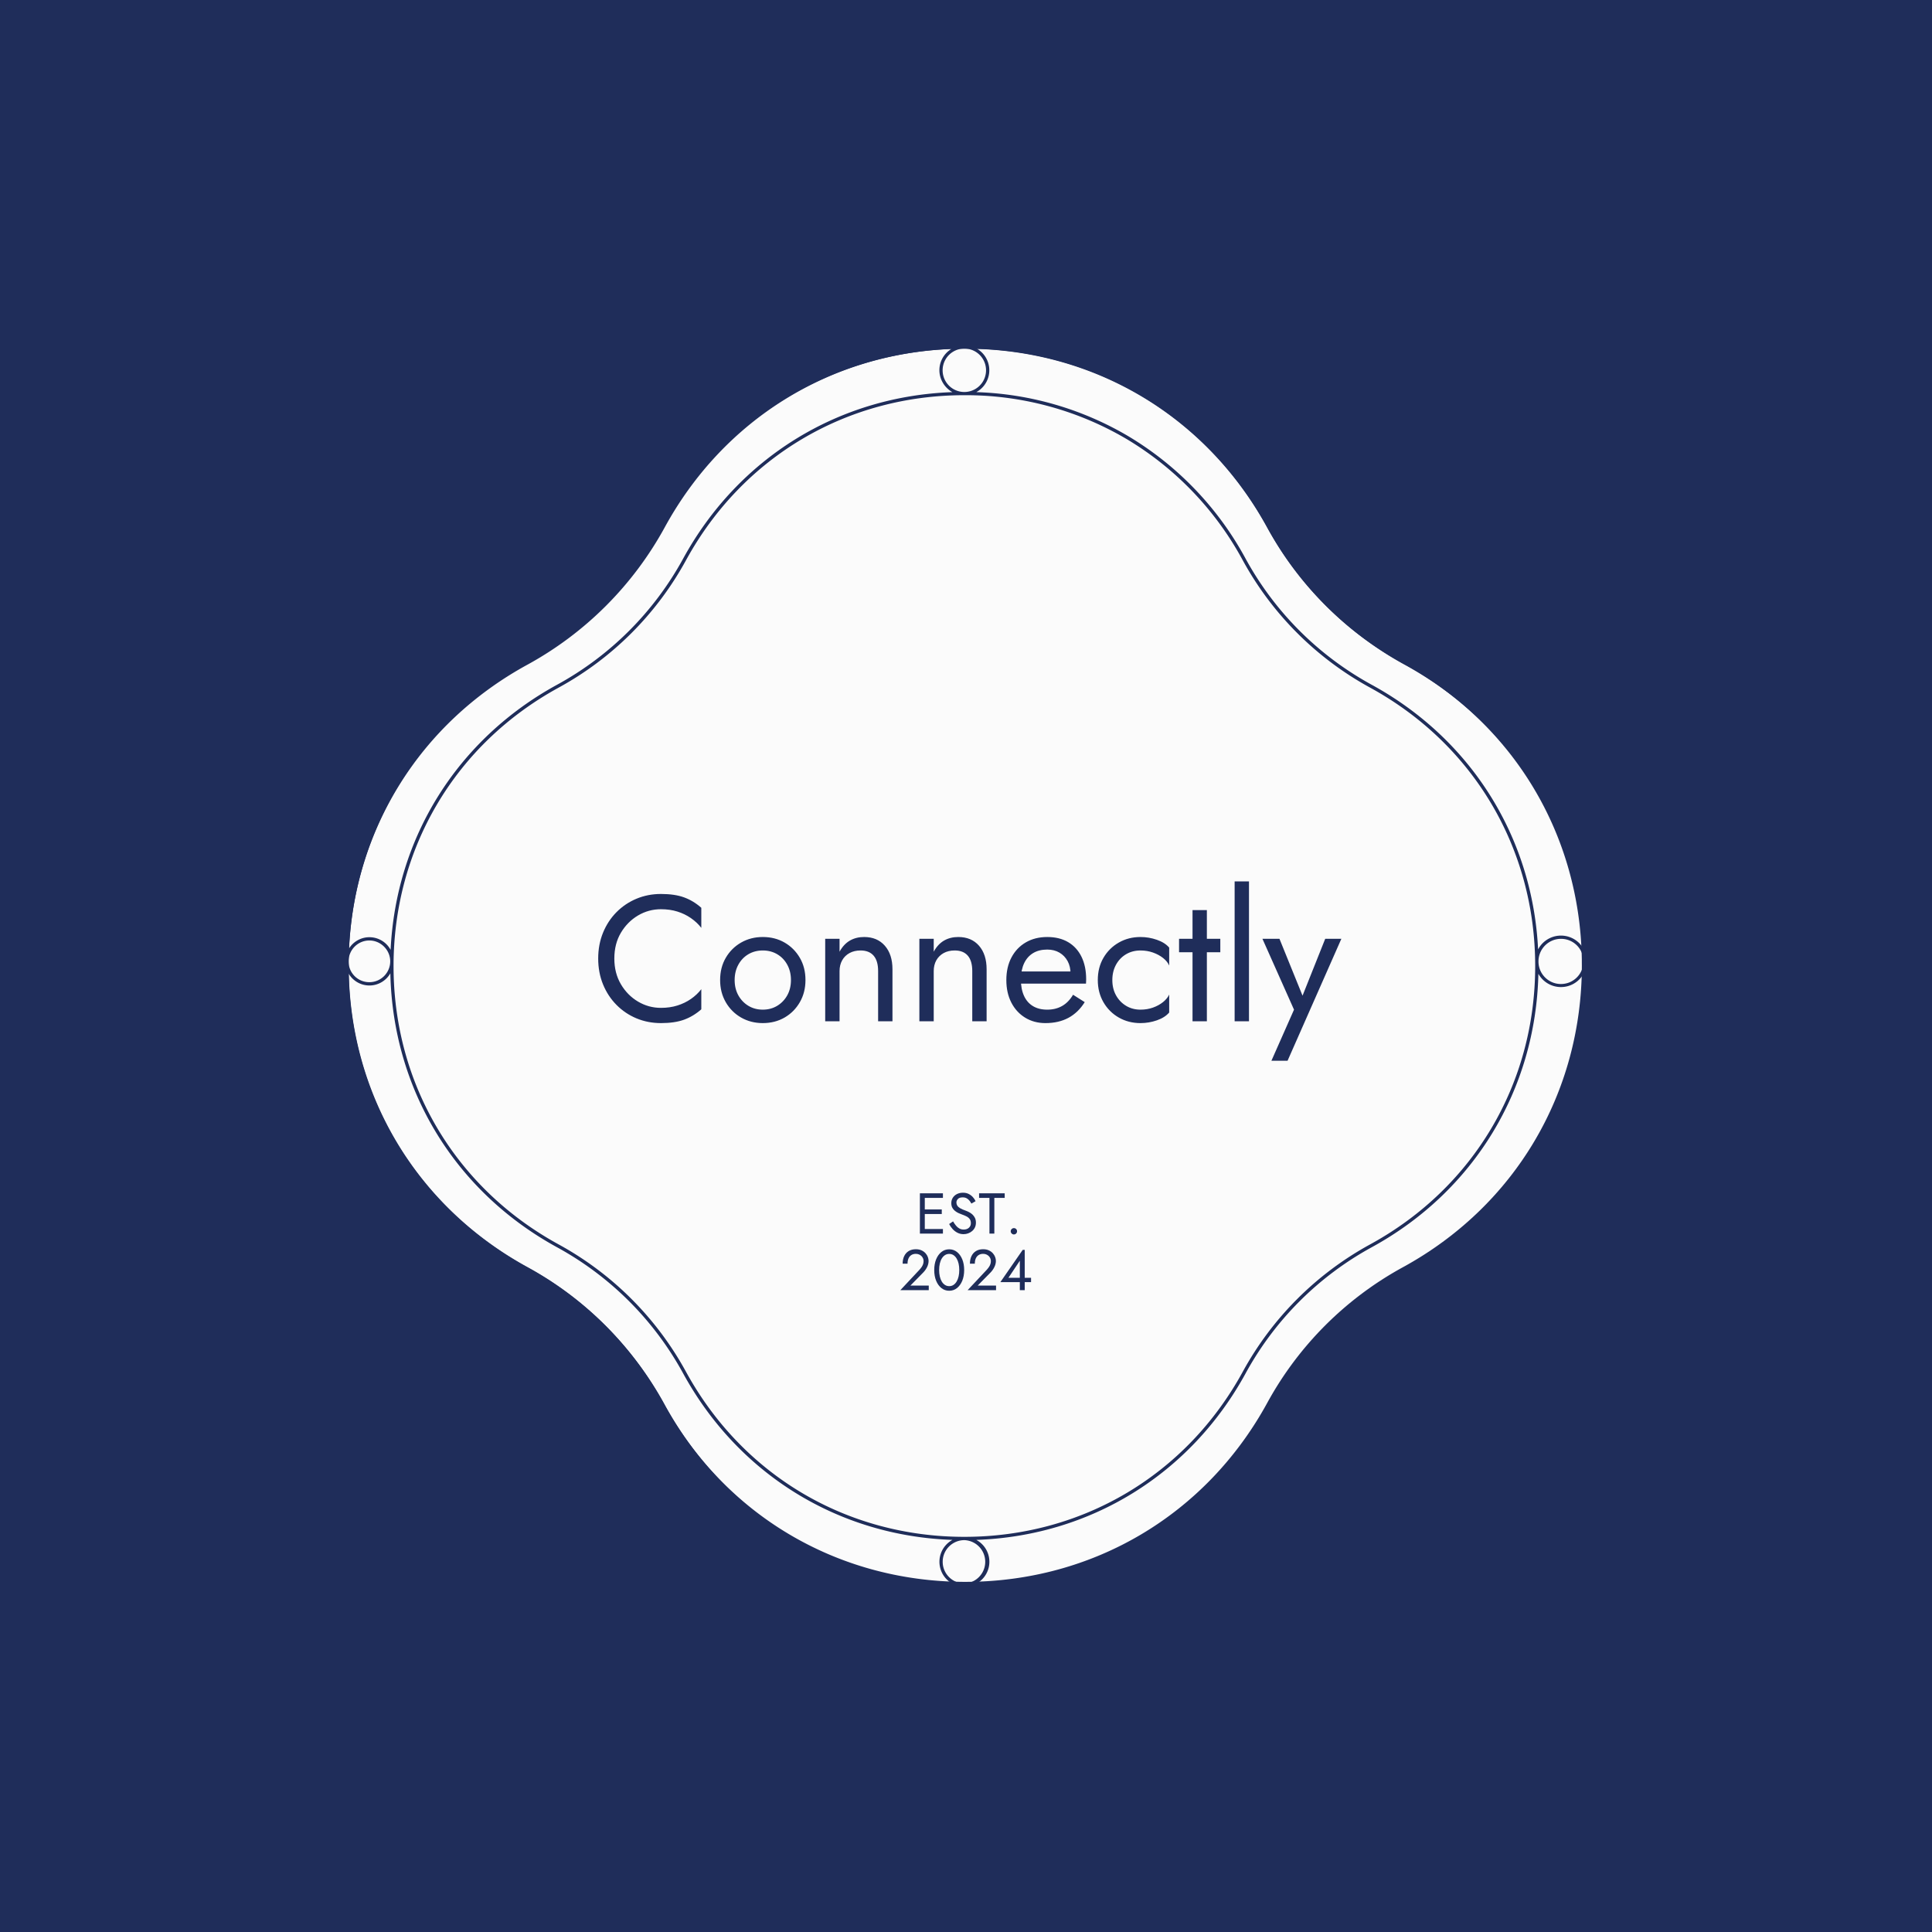 <svg xmlns="http://www.w3.org/2000/svg" xml:space="preserve" width="1500" height="1500" data-id="lg_VQDEbc0DdcWCwplNvi" data-version="1" viewBox="0 0 1500 1500"><path fill="#1f2d5a" stroke="transparent" d="M0 0h1500v1500H0z"/><g data-padding="20"><g transform="translate(-569.073 -569.073)scale(1.719)"><path fill="#fbfbfb" d="M1044.009 764.703v.415Zm-553.98.222v.222-.503Zm555.46.592v-1.184c-.932-56.61-30.991-106.441-80.852-133.703a153.9 153.9 0 0 1-61.213-61.213c-27.691-50.645-78.677-80.867-136.397-80.867h-.83c-57.38.296-108.01 30.459-135.567 80.867a153.9 153.9 0 0 1-61.213 61.213c-49.964 27.32-80.038 77.3-80.867 134.059v2.338c0 57.72 30.222 108.706 80.867 136.397a153.9 153.9 0 0 1 61.213 61.213c27.558 50.408 78.189 80.57 135.568 80.867h.829c57.705 0 108.706-30.222 136.397-80.867a153.9 153.9 0 0 1 61.213-61.213c50.645-27.691 80.867-78.677 80.867-136.397Zm-555.444-.37v-.503Zm553.964-.03v-.414Z"/><path fill="#1f2d5a" d="M1046.2 765.023v.418Zm-557.721.224v.223-.506Zm559.222.59v-1.192c-.94-56.992-31.201-107.16-81.4-134.606a154.96 154.96 0 0 1-61.626-61.627c-27.877-50.988-79.208-81.413-137.318-81.413h-.834c-57.768.298-108.74 30.664-136.484 81.413a154.96 154.96 0 0 1-61.627 61.627c-50.302 27.505-80.58 77.822-81.413 134.964v2.354c0 58.11 30.425 109.44 81.413 137.318a154.96 154.96 0 0 1 61.627 61.627c27.743 50.75 78.716 81.115 136.484 81.413h.834c58.095 0 109.44-30.425 137.318-81.413a154.96 154.96 0 0 1 61.627-61.627c50.988-27.877 81.413-79.208 81.413-137.318Zm-1.49-.402c-.054 5.604-4.64 10.103-10.244 10.05-5.604-.054-10.104-4.64-10.05-10.244 0-5.602 4.56-10.162 10.16-10.162 5.604 0 10.029 4.44 10.133 9.939ZM903.379 569.127a156 156 0 0 0 62.208 62.208c48.097 26.313 77.718 73.68 80.445 127.857a11.682 11.682 0 0 0-20.294.655c-2.503-50.645-30.187-94.928-75.14-119.513a143.04 143.04 0 0 1-56.964-56.962 144.53 144.53 0 0 0-53.03-55.34 143.8 143.8 0 0 0-68.6-19.875 11.25 11.25 0 0 0 .3-19.594c55.502 1.669 104.24 31.514 131.075 80.564m121.048 198.23c0 53.193-27.863 100.202-74.545 125.726a144.53 144.53 0 0 0-57.544 57.544c-25.524 46.682-72.533 74.545-125.726 74.545s-100.188-27.863-125.726-74.545a144.53 144.53 0 0 0-57.544-57.544c-46.682-25.524-74.545-72.533-74.545-125.726s27.863-100.188 74.545-125.726a144.53 144.53 0 0 0 57.544-57.544c25.538-46.682 72.533-74.545 125.726-74.545a143.04 143.04 0 0 1 73.233 19.773 143.04 143.04 0 0 1 52.493 54.772 144.53 144.53 0 0 0 57.544 57.544c46.682 25.538 74.545 72.533 74.545 125.726m-257.74-278.868a9.804 9.804 0 1 1-.18 0Zm-197.56 142.846a156 156 0 0 0 62.208-62.208c26.58-48.574 74.634-78.314 129.496-80.504a11.19 11.19 0 0 0-5.498 9.655c0 4.112 2.384 7.97 5.885 9.879-51.51 1.802-96.7 29.636-121.63 75.215a143.04 143.04 0 0 1-56.961 56.962c-45.013 24.615-72.712 69.002-75.156 119.722a10.877 10.877 0 0 0-18.79-.61c2.624-54.282 32.275-101.753 80.446-128.111M488.489 765.24v-.283c.149-5.051 4.29-9.134 9.387-9.134 5.095 0 9.416 4.232 9.416 9.417s-4.216 9.417-9.416 9.417-9.283-4.098-9.387-9.193Zm142.846 200.346a156 156 0 0 0-62.208-62.208c-49.497-27.073-79.432-76.452-80.61-132.595a10.877 10.877 0 0 0 18.835-.134c1.117 52.388 29.085 98.46 75.275 123.73a143.04 143.04 0 0 1 56.962 56.962c24.928 45.58 70.12 73.413 121.63 75.215a11.25 11.25 0 0 0-.388 19.534c-54.862-2.19-102.915-31.93-129.496-80.504m135.352 80.638h-.18c-5.348-.06-9.684-4.425-9.684-9.79s4.395-9.773 9.789-9.773a9.79 9.79 0 0 1 .075 19.563m198.9-142.846a156 156 0 0 0-62.208 62.208c-26.835 49.05-75.558 78.895-131.075 80.564a11.22 11.22 0 0 0-.298-19.594c51.51-1.803 96.7-29.636 121.629-75.215a143.04 143.04 0 0 1 56.962-56.962c46.13-25.226 74.083-71.208 75.275-123.507a11.667 11.667 0 0 0 20.309.135c-1.237 56.038-31.171 105.328-80.594 132.37"/><rect width="461.28" height="91.53" x="136.717" y="321.592" fill="none" rx="0" ry="0" transform="translate(400.51 400.03)"/><path fill="#1f2d5a" d="M608.517 763.977q0-6.64 2.95-11.62 2.96-4.98 7.74-7.82 4.78-2.83 10.37-2.83 4.05 0 7.41 1.05t6.11 2.96q2.76 1.9 4.7 4.41v-9.07q-3.56-3.16-7.78-4.7-4.21-1.54-10.44-1.54-5.92 0-11.06 2.15t-9.03 6.07q-3.89 3.93-6.08 9.28-2.18 5.34-2.18 11.66t2.18 11.67q2.19 5.34 6.08 9.27t9.03 6.08q5.14 2.14 11.06 2.14 6.23 0 10.44-1.54 4.22-1.54 7.78-4.69v-9.08q-1.94 2.51-4.7 4.42-2.75 1.9-6.11 2.95-3.36 1.06-7.41 1.06-5.59 0-10.37-2.84-4.78-2.83-7.74-7.85-2.95-5.03-2.95-11.59m47.78 9.72q0 5.59 2.55 10.01 2.55 4.41 6.92 6.92 4.38 2.51 9.8 2.51 5.51 0 9.85-2.51 4.33-2.51 6.88-6.92 2.55-4.42 2.55-10.01 0-5.67-2.55-10.04-2.55-4.38-6.88-6.89-4.34-2.51-9.85-2.51-5.42 0-9.8 2.51-4.37 2.51-6.92 6.89-2.55 4.37-2.55 10.04m6.56 0q0-3.89 1.66-6.92 1.66-3.04 4.53-4.74 2.88-1.7 6.52-1.7 3.65 0 6.52 1.7 2.88 1.7 4.54 4.74 1.66 3.03 1.66 6.92t-1.66 6.89q-1.66 2.99-4.54 4.74-2.87 1.74-6.52 1.74-3.64 0-6.52-1.74-2.87-1.75-4.53-4.74-1.66-3-1.66-6.89m64.8-4.05v22.68h6.48v-23.49q0-6.72-3.45-10.65-3.44-3.93-9.35-3.93-3.65 0-6.44 1.62-2.8 1.62-4.66 5.02v-5.83h-6.48v37.26h6.48v-22.68q0-2.75 1.18-4.86 1.17-2.1 3.32-3.28 2.14-1.17 4.98-1.17 3.89 0 5.91 2.35 2.03 2.35 2.03 6.96m42.52 0v22.68h6.48v-23.49q0-6.72-3.44-10.65t-9.36-3.93q-3.64 0-6.44 1.62-2.79 1.62-4.65 5.02v-5.83h-6.48v37.26h6.48v-22.68q0-2.75 1.17-4.86 1.18-2.1 3.32-3.28 2.15-1.17 4.98-1.17 3.89 0 5.92 2.35 2.02 2.35 2.02 6.96m33.05 23.49q5.99 0 10.41-2.39 4.41-2.39 7.33-7.08l-5.27-3.33q-2.02 3.41-4.94 5.07-2.91 1.66-6.72 1.66t-6.48-1.62-4.05-4.7-1.38-7.45q.08-4.3 1.5-7.25 1.42-2.96 4.05-4.54t6.36-1.58q3.16 0 5.51 1.38t3.68 3.81q1.34 2.43 1.34 5.75 0 .56-.24 1.42-.25.85-.49 1.25l2.59-3.73h-26.73v5.51h31.84q0-.16.04-.77.04-.6.04-1.17 0-5.91-2.11-10.21-2.11-4.29-6.03-6.6-3.93-2.31-9.44-2.31t-9.68 2.43-6.48 6.81q-2.31 4.37-2.31 10.2 0 5.75 2.23 10.13 2.23 4.37 6.24 6.84t9.19 2.47m30.21-19.44q0-3.89 1.66-6.92 1.66-3.04 4.54-4.74 2.87-1.7 6.52-1.7 3 0 5.63.93t4.58 2.47q1.94 1.54 2.75 3.4v-8.1q-1.94-2.27-5.55-3.52-3.6-1.26-7.41-1.26-5.43 0-9.8 2.51-4.38 2.51-6.93 6.89-2.55 4.37-2.55 10.04 0 5.59 2.55 10.01 2.55 4.41 6.93 6.92 4.37 2.51 9.8 2.51 3.81 0 7.41-1.25 3.61-1.26 5.55-3.53v-8.1q-.81 1.79-2.75 3.37-1.95 1.57-4.58 2.51-2.63.93-5.63.93-3.65 0-6.52-1.74-2.88-1.75-4.54-4.74-1.66-3-1.66-6.89m48.77-18.63h-18.63v6.08h18.63Zm-6.07-12.96h-6.48v50.22h6.48Zm19.02-12.96h-6.48v63.18h6.48Zm17.42 81 24.3-55.08h-7.29l-11.5 28.84 2.67.32-11.83-29.16h-7.69l14.26 32-10.21 23.08Z"/><rect width="62.601" height="54.941" x="336.056" y="339.887" fill="none" rx="0" ry="0" transform="translate(400.5 525.96)"/><path fill="#1f2d5a" d="M747.747 886.127v2.08h9.18v-2.08Zm0-16.12v2.08h9.18v-2.08Zm0 7.28v2.08h8.66v-2.08Zm.99-7.28h-2.21v18.2h2.21Zm12.77 12.69-1.77 1.19q.6 1.2 1.55 2.25t2.21 1.69 2.74.64q1.1 0 2.1-.37 1-.36 1.79-1.04.79-.67 1.25-1.63.45-.97.45-2.16 0-1.25-.44-2.15-.44-.89-1.13-1.53t-1.49-1.05q-.81-.42-1.54-.68-1.58-.55-2.51-1.1-.92-.56-1.31-1.2t-.39-1.39q0-.89.68-1.6.67-.72 2.15-.72 1.07 0 1.81.42t1.26 1.07.86 1.32l1.9-1.09q-.44-.96-1.22-1.83t-1.89-1.43q-1.1-.56-2.59-.56-1.53 0-2.73.61-1.19.61-1.87 1.68-.67 1.06-.67 2.41 0 1.25.48 2.11t1.23 1.44q.76.59 1.59.97.83.37 1.51.61 1.04.36 1.96.82.92.45 1.49 1.18.58.73.58 1.95 0 1.25-.89 2.05-.88.81-2.34.81-1.09 0-1.95-.47t-1.54-1.3q-.69-.83-1.32-1.92m11.75-12.69v2.08h4.68v16.12h2.21v-16.12h4.68v-2.08Zm14.29 17.16q0 .57.43 1t1 .43q.6 0 1.02-.43.41-.43.41-1 0-.6-.41-1.02-.42-.41-1.02-.41-.57 0-1 .41-.43.42-.43 1.02m-41.26 17.42-8.6 9.18h12.84v-2.08h-8.29l5.79-5.9q1.07-1.09 1.75-2.47.67-1.38.67-2.78 0-.84-.34-1.75-.33-.91-1.04-1.7-.7-.79-1.79-1.3t-2.6-.51q-1.87 0-3.21.82t-2.04 2.29-.7 3.42h2.21q0-1.38.44-2.38t1.29-1.53q.84-.54 2.01-.54.83 0 1.48.29t1.11.75q.45.47.69 1.04.23.58.23 1.17 0 .73-.22 1.39-.22.67-.65 1.3-.43.64-1.03 1.29m8.92.08q0-1.59.31-2.93.31-1.33.91-2.31.6-.97 1.45-1.51.84-.53 1.88-.53 1.07 0 1.9.53.83.54 1.43 1.51.6.98.91 2.31.31 1.34.31 2.93t-.31 2.92q-.31 1.34-.91 2.32-.6.97-1.43 1.51-.83.53-1.9.53-1.04 0-1.88-.53-.85-.54-1.45-1.51-.6-.98-.91-2.32-.31-1.33-.31-2.92m-2.21 0q0 2.73.86 4.84.86 2.1 2.38 3.31t3.52 1.21 3.52-1.21 2.38-3.31q.86-2.11.86-4.84t-.86-4.84q-.86-2.1-2.38-3.31t-3.52-1.21-3.52 1.21-2.38 3.31q-.86 2.11-.86 4.84m23.69-.08-8.61 9.18h12.84v-2.08h-8.29l5.8-5.9q1.06-1.09 1.74-2.47t.68-2.78q0-.84-.34-1.75t-1.04-1.7-1.8-1.3q-1.09-.51-2.6-.51-1.87 0-3.21.82t-2.04 2.29-.7 3.42h2.21q0-1.38.44-2.38t1.29-1.53q.84-.54 2.01-.54.84 0 1.49.29t1.1.75q.46.47.69 1.04.23.58.23 1.17 0 .73-.22 1.39-.22.67-.65 1.3-.43.64-1.02 1.29m16.27-9.02-10.09 14.56h13.86v-1.95h-10.22l5.15-7.7v13.29h2.21v-18.2Z"/></g><path fill="transparent" stroke="transparent" stroke-width="1.783" d="M250 250h1000v1000H250z"/></g></svg>